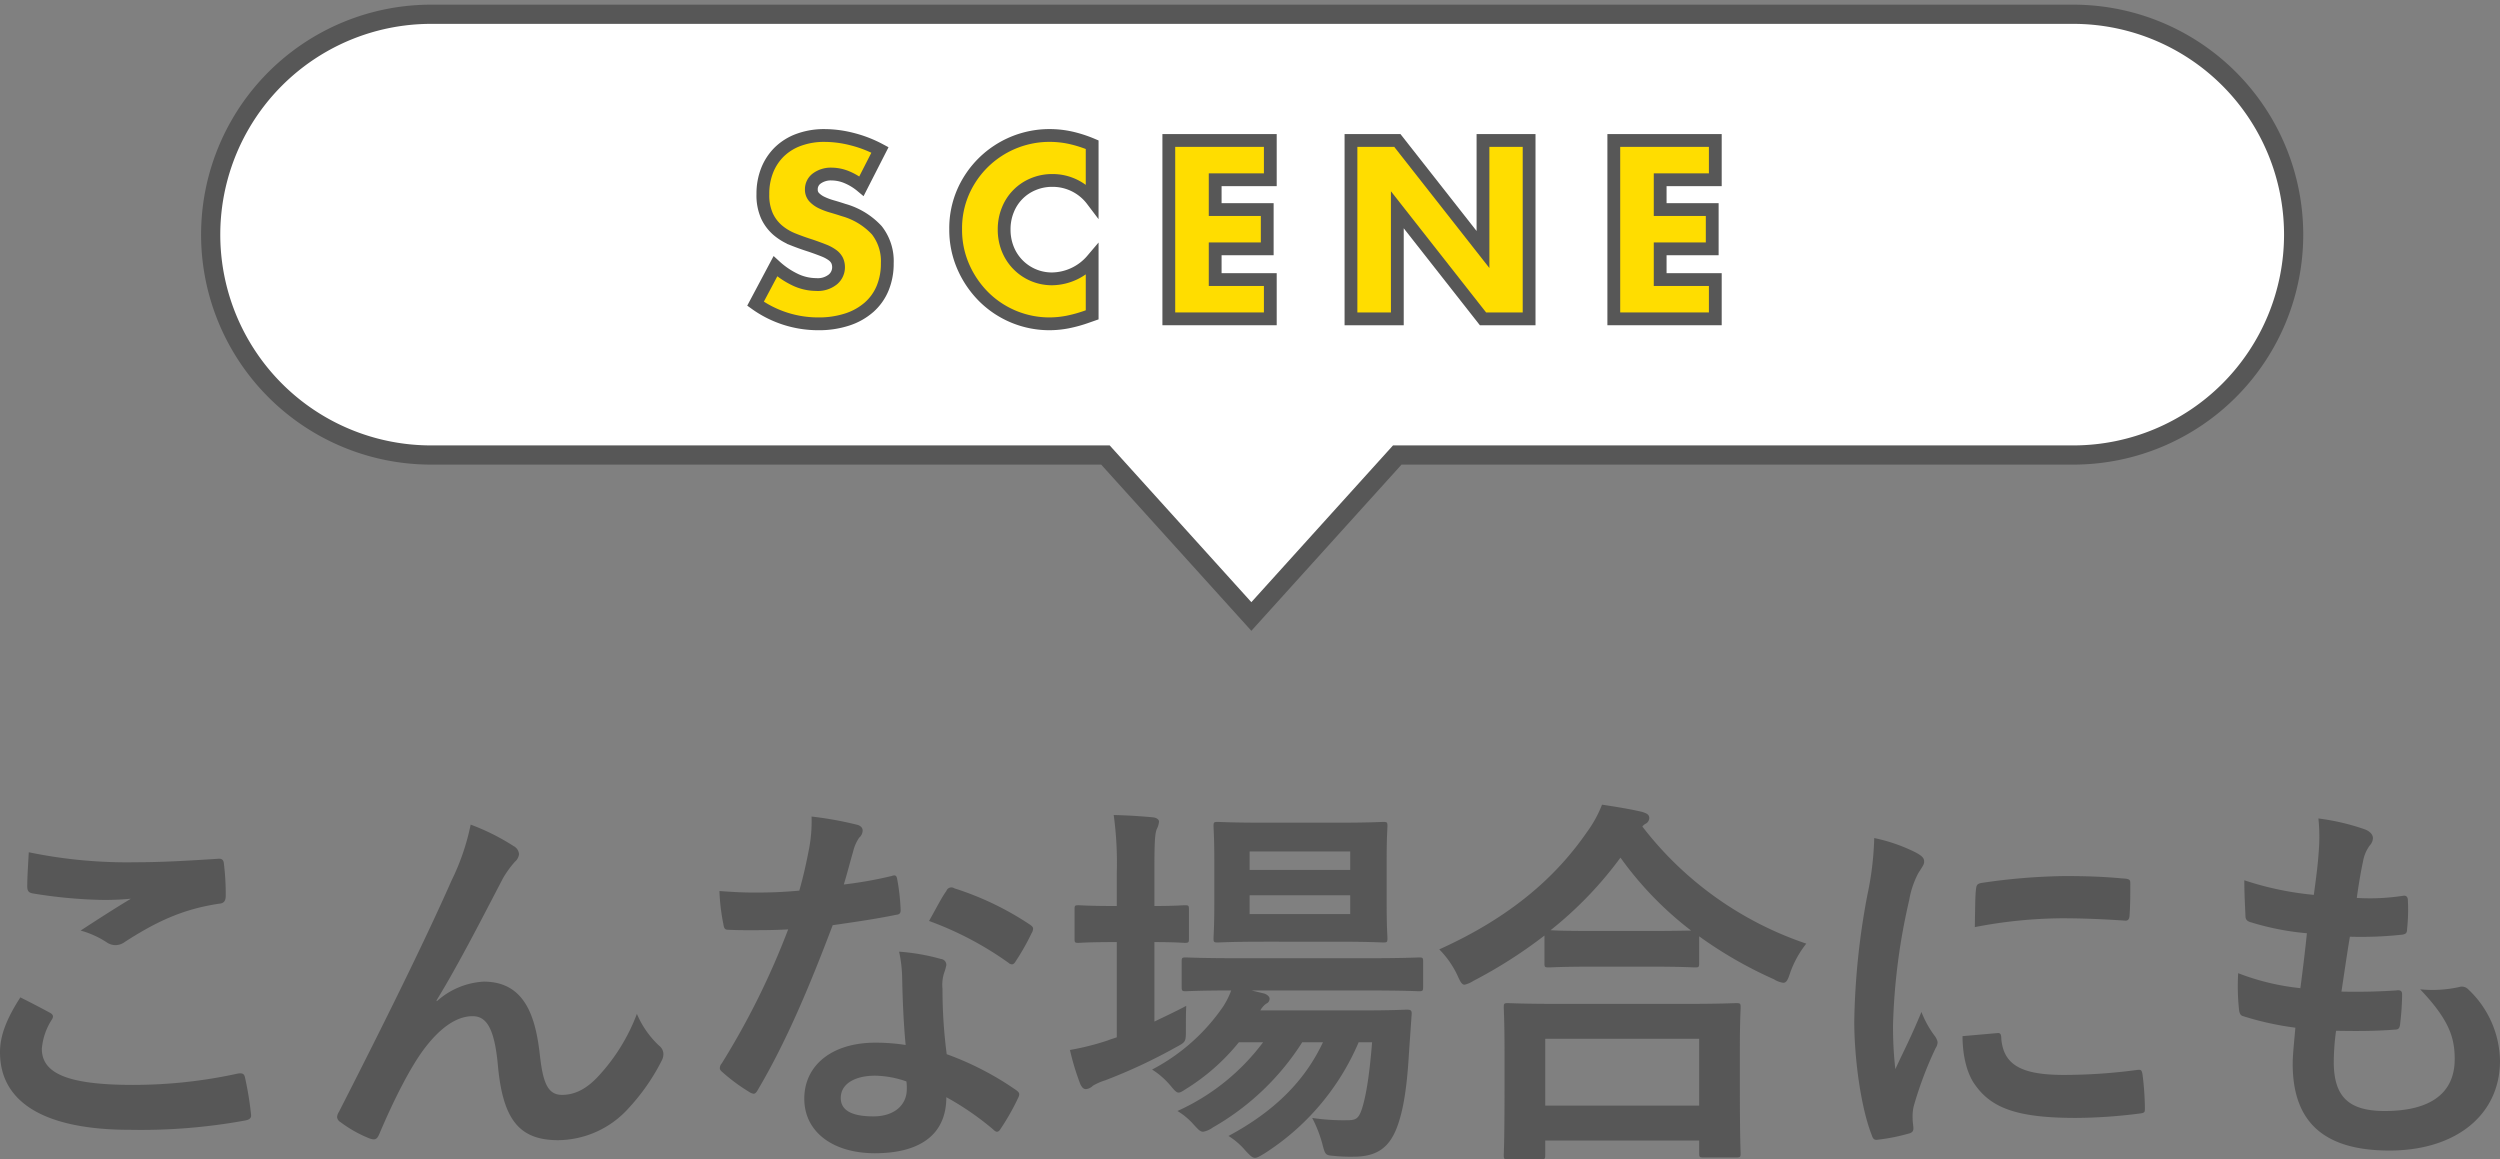 <svg xmlns="http://www.w3.org/2000/svg" xmlns:xlink="http://www.w3.org/1999/xlink" width="390.72" height="181.197" viewBox="0 0 390.72 181.197"><rect x="0" y="0" width="390.72" height="181.197" fill="#808080" stroke="none"/><defs><clipPath id="a"><rect width="330" height="99.676" fill="none"/></clipPath></defs><g transform="translate(-808.12 -7436.308)"><path d="M-191.7-20.82c-2.28,3.54-3.18,6.12-3.18,8.58,0,7.8,6.9,12.12,20.34,12.12a90.478,90.478,0,0,0,17.88-1.44c.72-.12,1.08-.36,1.02-.9a50.17,50.17,0,0,0-.96-5.88c-.12-.54-.42-.72-1.26-.54a76.333,76.333,0,0,1-16.26,1.74c-10.32,0-14.22-1.86-14.22-5.64a9.86,9.86,0,0,1,1.56-4.56c.3-.48.24-.78-.3-1.08C-188.64-19.26-190.14-20.04-191.7-20.82Zm1.32-22.68c-.12,2.16-.24,3.9-.24,5.34,0,.72.24.96.78,1.08a74.888,74.888,0,0,0,10.5,1.02,41.258,41.258,0,0,0,4.92-.18c-2.1,1.26-4.74,2.94-7.86,4.98a14.337,14.337,0,0,1,4.2,1.92,2.52,2.52,0,0,0,1.26.36,2.557,2.557,0,0,0,1.5-.54c4.86-3.12,9-5.1,14.7-5.94.72-.06,1.02-.42,1.02-1.26a39.509,39.509,0,0,0-.3-5.1c-.06-.48-.3-.72-.9-.66-3.84.24-8.34.54-12.72.54A75.692,75.692,0,0,1-190.38-43.5Zm63.72,23.16c3.3-5.4,6.54-11.7,10.38-19.08A15.638,15.638,0,0,1-114.42-42a1.874,1.874,0,0,0,.66-1.2,1.566,1.566,0,0,0-.84-1.26,34.762,34.762,0,0,0-6.72-3.36,36,36,0,0,1-3,8.76c-3.3,7.5-8.82,18.96-17.58,36.12a1.787,1.787,0,0,0-.3.84,1.045,1.045,0,0,0,.54.78,19.386,19.386,0,0,0,4.62,2.58c.78.24,1.08.12,1.44-.72,2.34-5.52,4.86-10.44,7.02-13.32,2.4-3.18,4.98-5.1,7.56-5.1,2.1,0,3.42,1.74,3.96,7.74.78,8.46,3.36,11.64,9.42,11.64A14.988,14.988,0,0,0-96.6-3.54a32.45,32.45,0,0,0,5.16-7.44A2.12,2.12,0,0,0-91.2-12a1.646,1.646,0,0,0-.66-1.26,14.555,14.555,0,0,1-3.48-4.98,29.7,29.7,0,0,1-6.06,9.78c-1.68,1.8-3.48,2.88-5.64,2.88-2.28,0-3-1.98-3.48-6.36-.66-5.76-2.28-11.34-8.76-11.34a11.905,11.905,0,0,0-7.32,3.06Zm73.32,6.96a30.922,30.922,0,0,0-4.74-.36c-6.78,0-11.1,3.54-11.1,8.76,0,5.16,4.44,8.52,11.04,8.52,6.84,0,11.16-2.76,11.16-8.76A44.627,44.627,0,0,1-39.66-.18c.24.24.42.36.6.36s.36-.12.54-.42A36.917,36.917,0,0,0-35.76-5.1c.3-.6.24-.84-.36-1.26a47.046,47.046,0,0,0-10.8-5.58,78.358,78.358,0,0,1-.66-10.2,6.235,6.235,0,0,1,.24-2.46,7.522,7.522,0,0,0,.36-1.26.922.922,0,0,0-.84-.96,32.434,32.434,0,0,0-6.54-1.14,21.072,21.072,0,0,1,.48,4.26C-53.82-20.88-53.7-17.22-53.34-13.38Zm.12,5.7a6.911,6.911,0,0,1,.06,1.2c0,2.52-1.98,4.26-5.22,4.26-3.42,0-5.1-.96-5.1-2.88,0-2.28,2.34-3.48,5.34-3.48A15.291,15.291,0,0,1-53.22-7.68ZM-63-38.46c.54-1.8,1.02-3.66,1.44-5.1a6.6,6.6,0,0,1,.96-2.22,1.478,1.478,0,0,0,.54-1.14c0-.42-.36-.78-.96-.9a55.485,55.485,0,0,0-7.02-1.26,23.221,23.221,0,0,1-.36,4.86c-.42,2.16-.84,4.2-1.56,6.72-2.76.24-4.56.3-6.9.3-1.74,0-3.12-.06-5.58-.24a31.348,31.348,0,0,0,.6,5.1c.12.78.24.96.84.96,1.5.06,1.98.06,3.3.06,1.86,0,3.72,0,6-.12A121.044,121.044,0,0,1-82.08-10.5a1.148,1.148,0,0,0-.3.72c0,.24.12.42.42.66a28.483,28.483,0,0,0,4.14,3.06,1.663,1.663,0,0,0,.72.3c.24,0,.42-.18.66-.6,4.32-7.32,7.86-15.6,11.7-25.74,3.72-.54,6.66-.96,9.9-1.62.48-.06.72-.18.72-.72a32.557,32.557,0,0,0-.54-4.86c-.12-.66-.36-.66-.9-.48A64.484,64.484,0,0,1-63-38.46Zm13.32,5.7a51.853,51.853,0,0,1,12.42,6.54.836.836,0,0,0,.54.24c.18,0,.36-.12.54-.42a36.494,36.494,0,0,0,2.52-4.44,1.431,1.431,0,0,0,.24-.72c0-.24-.18-.42-.54-.66a46.812,46.812,0,0,0-11.76-5.64.837.837,0,0,0-1.26.42C-47.76-36.36-48.66-34.56-49.68-32.76ZM19.56-13.8C19.08-7.74,18.48-5.04,18-3.48c-.54,1.68-1.02,1.86-2.34,1.86a32.435,32.435,0,0,1-5.46-.36,20.178,20.178,0,0,1,1.56,3.96c.48,1.86.48,1.86,1.86,1.98a25.587,25.587,0,0,0,3.06.12c3.66,0,5.58-1.44,6.78-4.62,1.02-2.7,1.56-6.36,1.86-11.52l.42-6.06c.06-.66-.12-.78-.78-.78-.36,0-2.1.12-7.2.12H2.1a2.919,2.919,0,0,1,.96-1.08.8.8,0,0,0,.48-.78c0-.24-.3-.6-.84-.78L.72-21.9h18c5.82,0,7.86.12,8.16.12.6,0,.66-.06.66-.72v-3.9c0-.6-.06-.66-.66-.66-.3,0-2.34.12-8.16.12H-1.38c-5.82,0-7.8-.12-8.16-.12-.6,0-.66.06-.66.66v3.9c0,.66.06.72.66.72.3,0,2.16-.12,7.08-.12a12.366,12.366,0,0,1-1.26,2.52,30.659,30.659,0,0,1-11.1,9.84,12.6,12.6,0,0,1,2.88,2.52c.6.72.9,1.08,1.26,1.08s.72-.3,1.5-.78A32.9,32.9,0,0,0-1.26-13.8H2.52A34.276,34.276,0,0,1-10.86-3.06,10.674,10.674,0,0,1-8.34-.96C-7.62-.18-7.32.18-6.84.18a3.594,3.594,0,0,0,1.5-.66A39.995,39.995,0,0,0,8.64-13.8h3.24C9.12-7.92,4.5-3.12-2.88.84A11.4,11.4,0,0,1-.24,3.12C.48,3.9.84,4.26,1.26,4.26c.36,0,.72-.24,1.44-.66A38.481,38.481,0,0,0,17.46-13.8ZM2.76-48.12c-5.22,0-6.9-.12-7.32-.12-.6,0-.66.06-.66.66,0,.36.12,1.8.12,5.1v7.26c0,3.42-.12,4.74-.12,5.16,0,.6.06.66.66.66.42,0,2.1-.12,7.32-.12H14.04c5.16,0,6.84.12,7.26.12.6,0,.66-.06.66-.66,0-.36-.12-1.74-.12-5.16v-7.26c0-3.3.12-4.74.12-5.1,0-.6-.06-.66-.66-.66-.42,0-2.1.12-7.26.12ZM16.14-33.84H.42v-2.94H16.14Zm0-9.78v2.88H.42v-2.88Zm-30.6,14.16c3.24,0,4.38.12,4.74.12.6,0,.66-.06.66-.66v-4.56c0-.6-.06-.66-.66-.66-.36,0-1.5.12-4.74.12v-5.34c0-4.38.06-5.88.36-6.66a3.064,3.064,0,0,0,.36-1.2c0-.3-.36-.6-.96-.66-1.98-.18-3.78-.3-6.12-.36a55.532,55.532,0,0,1,.48,9.06v5.16h-.48c-3.96,0-5.16-.12-5.52-.12-.54,0-.6.06-.6.66V-30c0,.6.06.66.6.66.36,0,1.56-.12,5.52-.12h.48v14.88c-.48.18-.96.3-1.38.48a41.039,41.039,0,0,1-5.94,1.5,38.692,38.692,0,0,0,1.62,5.34c.3.6.54.78.9.78a1.85,1.85,0,0,0,1.08-.54,9.157,9.157,0,0,1,1.92-.84A84.4,84.4,0,0,0-11.1-13.02c1.56-.84,1.56-.84,1.56-2.76,0-1.32,0-2.7.06-3.72-1.68.9-3.36,1.68-4.98,2.46ZM45.9,4.5c.66,0,.72-.06.72-.66V1.56H70.68V3.54c0,.6.06.66.66.66h5.1c.66,0,.72-.06.72-.66,0-.3-.12-1.92-.12-10.56V-12.9c0-4.26.12-6,.12-6.36,0-.6-.06-.66-.72-.66-.36,0-2.46.12-8.22.12H49.02c-5.76,0-7.86-.12-8.22-.12-.6,0-.66.06-.66.66,0,.36.12,2.1.12,7.26v5.16c0,8.7-.12,10.32-.12,10.68,0,.6.06.66.66.66Zm.72-18.84H70.68V-3.9H46.62ZM46.5-26.16c0,.6.06.66.66.66.42,0,1.98-.12,6.78-.12h9.3c4.8,0,6.42.12,6.78.12.6,0,.66-.06.66-.66v-4.2a65.343,65.343,0,0,0,11.7,6.72,3.6,3.6,0,0,0,1.44.54c.48,0,.72-.42,1.08-1.56a15.951,15.951,0,0,1,2.52-4.56A54.143,54.143,0,0,1,61.8-47.52a1.617,1.617,0,0,1,.48-.42,1.023,1.023,0,0,0,.6-.9c0-.54-.36-.72-1.08-.96-1.74-.42-3.96-.78-6.3-1.14a18.772,18.772,0,0,1-2.34,4.26C48.24-39.54,41.1-33.3,30.06-28.32a14.544,14.544,0,0,1,2.82,4.02c.48,1.08.72,1.5,1.14,1.5a4.353,4.353,0,0,0,1.38-.6,74,74,0,0,0,11.1-7.08Zm7.44-5.04c-4.08,0-5.76-.06-6.48-.12A59.313,59.313,0,0,0,58.38-42.66a53.659,53.659,0,0,0,11.04,11.4c-.84,0-2.64.06-6.18.06Zm44.1-14.52a48.409,48.409,0,0,1-1.08,8.94A114.541,114.541,0,0,0,94.92-17.1C94.92-11.04,96-3.42,97.68.78c.12.42.36.72.78.66a29.782,29.782,0,0,0,4.92-.96c.54-.12.78-.36.78-.78,0-.48-.12-.96-.12-1.68a6.813,6.813,0,0,1,.18-1.86,58.657,58.657,0,0,1,3.42-9.06,1.66,1.66,0,0,0,.3-.96,2.39,2.39,0,0,0-.42-.9,15.575,15.575,0,0,1-2.1-3.78c-1.74,4.2-2.82,6.18-4.08,8.94a57.86,57.86,0,0,1-.36-7.02A97.222,97.222,0,0,1,103.5-36a14.174,14.174,0,0,1,1.44-4.26c.78-1.2.9-1.38.9-1.8,0-.54-.36-.9-1.38-1.44A26.554,26.554,0,0,0,98.04-45.72Zm13.8,30.96c0,2.82.6,5.88,2.1,7.8,2.58,3.54,6.72,4.98,15.6,4.98a80.559,80.559,0,0,0,9.78-.66c1.02-.12,1.02-.18,1.02-.9a44.452,44.452,0,0,0-.36-5.16c-.12-.78-.24-.84-.84-.78a86.008,86.008,0,0,1-11.46.78c-6.54,0-9.42-1.5-9.78-5.64,0-.66-.12-.96-.6-.9Zm1.92-17.04a73.352,73.352,0,0,1,13.62-1.38c3.06,0,6.18.12,9.78.36.54.06.72-.18.78-.72.12-1.68.12-3.3.12-5.1,0-.6-.12-.72-1.38-.78-2.52-.24-5.28-.36-8.88-.36a95.8,95.8,0,0,0-13.02,1.08c-.6.12-.78.3-.84,1.02C113.82-36.66,113.82-35.16,113.76-31.8Zm56.46,16.2c3.06.06,6.18.06,9.18-.18.6,0,.78-.24.84-.96a40.435,40.435,0,0,0,.3-4.5c0-.54-.18-.78-.96-.66-2.88.18-5.34.24-8.52.18.36-2.4.96-6.48,1.32-8.58a59.156,59.156,0,0,0,7.98-.3c.72-.06.96-.24.96-.9a28.013,28.013,0,0,0,.12-4.5c0-.42-.18-.72-.6-.72a34.2,34.2,0,0,1-7.38.36c.3-2.22.66-4.26.96-5.64a5.882,5.882,0,0,1,1.08-2.58,1.755,1.755,0,0,0,.48-1.14c0-.54-.48-1.08-1.32-1.38a35.667,35.667,0,0,0-7.2-1.68,28.217,28.217,0,0,1,.06,5.04c-.12,1.8-.3,3.42-.78,6.9a48.773,48.773,0,0,1-10.86-2.28c0,2.16.12,4.14.18,5.58,0,.54.24.84.96,1.02a41.958,41.958,0,0,0,8.64,1.68c-.24,2.46-.72,6.36-1.02,8.58a37.519,37.519,0,0,1-9.72-2.34,34.678,34.678,0,0,0,.12,5.58c.06.72.24,1.02.66,1.14a47.267,47.267,0,0,0,8.16,1.8c-.24,2.7-.42,4.38-.42,5.64,0,8.76,4.5,13.56,15.12,13.56,10.32,0,17.28-5.52,17.28-14.04a15.64,15.64,0,0,0-5.1-11.28,1.373,1.373,0,0,0-1.26-.24,19.138,19.138,0,0,1-6.12.36c4.56,4.8,5.4,7.56,5.4,10.92,0,5.4-3.9,8.1-10.92,8.1-5.58,0-7.98-2.16-7.98-7.68A36.964,36.964,0,0,1,170.22-15.6Z" transform="translate(1003 7613.005)" fill="#575757"/><g transform="translate(839 7436.309)"><g transform="translate(0 0)" clip-path="url(#a)"><path d="M292.6,3H35.941a32.941,32.941,0,1,0,0,65.881H141.823l22.14,24.5,22.139-24.5H292.6A32.941,32.941,0,0,0,292.6,3Z" transform="translate(0.729 0.73)" fill="none" stroke="#575757" stroke-miterlimit="10" stroke-width="6"/><path d="M292.6,3H35.941a32.941,32.941,0,1,0,0,65.881H141.823l22.14,24.5,22.139-24.5H292.6A32.941,32.941,0,0,0,292.6,3" transform="translate(0.729 0.73)" fill="#fff"/><path d="M86.713,24.947a9.013,9.013,0,0,0-2.366-1.425,6.283,6.283,0,0,0-2.293-.462,3.718,3.718,0,0,0-2.292.666,2.077,2.077,0,0,0-.888,1.738,1.724,1.724,0,0,0,.444,1.219,3.867,3.867,0,0,0,1.165.833,9.93,9.93,0,0,0,1.627.61c.6.172,1.2.358,1.792.554a11.184,11.184,0,0,1,5.2,3.161A7.8,7.8,0,0,1,90.743,37a10.025,10.025,0,0,1-.721,3.882,8.088,8.088,0,0,1-2.107,2.977,9.688,9.688,0,0,1-3.4,1.923,14.16,14.16,0,0,1-4.566.685,16.787,16.787,0,0,1-9.8-3.144l3.105-5.842a12.607,12.607,0,0,0,3.217,2.145,7.719,7.719,0,0,0,3.142.7,3.753,3.753,0,0,0,2.644-.813,2.475,2.475,0,0,0,.869-1.85,2.5,2.5,0,0,0-.221-1.09,2.389,2.389,0,0,0-.74-.85A6.009,6.009,0,0,0,80.816,35q-.832-.332-2.015-.74-1.406-.442-2.755-.98a8.646,8.646,0,0,1-2.4-1.423,6.624,6.624,0,0,1-1.7-2.236A7.914,7.914,0,0,1,71.3,26.2a9.877,9.877,0,0,1,.682-3.753A8.362,8.362,0,0,1,73.9,19.567,8.543,8.543,0,0,1,76.934,17.7a11.457,11.457,0,0,1,4.011-.666,17.523,17.523,0,0,1,4.326.574A19.085,19.085,0,0,1,89.6,19.289Z" transform="translate(17.049 4.141)" fill="#fd0"/><path d="M86.713,24.947a9.013,9.013,0,0,0-2.366-1.425,6.283,6.283,0,0,0-2.293-.462,3.718,3.718,0,0,0-2.292.666,2.077,2.077,0,0,0-.888,1.738,1.724,1.724,0,0,0,.444,1.219,3.867,3.867,0,0,0,1.165.833,9.93,9.93,0,0,0,1.627.61c.6.172,1.2.358,1.792.554a11.184,11.184,0,0,1,5.2,3.161A7.8,7.8,0,0,1,90.743,37a10.025,10.025,0,0,1-.721,3.882,8.088,8.088,0,0,1-2.107,2.977,9.688,9.688,0,0,1-3.4,1.923,14.16,14.16,0,0,1-4.566.685,16.787,16.787,0,0,1-9.8-3.144l3.105-5.842a12.607,12.607,0,0,0,3.217,2.145,7.719,7.719,0,0,0,3.142.7,3.753,3.753,0,0,0,2.644-.813,2.475,2.475,0,0,0,.869-1.85,2.5,2.5,0,0,0-.221-1.09,2.389,2.389,0,0,0-.74-.85A6.009,6.009,0,0,0,80.816,35q-.832-.332-2.015-.74-1.406-.442-2.755-.98a8.646,8.646,0,0,1-2.4-1.423,6.624,6.624,0,0,1-1.7-2.236A7.914,7.914,0,0,1,71.3,26.2a9.877,9.877,0,0,1,.682-3.753A8.362,8.362,0,0,1,73.9,19.567,8.543,8.543,0,0,1,76.934,17.7a11.457,11.457,0,0,1,4.011-.666,17.523,17.523,0,0,1,4.326.574A19.085,19.085,0,0,1,89.6,19.289Z" transform="translate(17.049 4.141)" fill="none" stroke="#575757" stroke-miterlimit="10" stroke-width="2"/><path d="M116.646,27.129a7.736,7.736,0,0,0-6.212-3.069,7.587,7.587,0,0,0-3.014.592,7.218,7.218,0,0,0-3.957,4.03,7.957,7.957,0,0,0-.572,3.032,8.062,8.062,0,0,0,.572,3.069A7.4,7.4,0,0,0,110.4,39.44a8.389,8.389,0,0,0,6.248-2.957v8.578l-.74.259a21.32,21.32,0,0,1-3.105.869,15.151,15.151,0,0,1-2.849.278,14.563,14.563,0,0,1-10.186-4.16,15.278,15.278,0,0,1-3.234-4.695,14.333,14.333,0,0,1-1.219-5.936,14.208,14.208,0,0,1,1.2-5.9,14.727,14.727,0,0,1,13.475-8.745,15.327,15.327,0,0,1,3.273.352,19.938,19.938,0,0,1,3.384,1.09Z" transform="translate(23.165 4.141)" fill="#fd0"/><path d="M116.646,27.129a7.736,7.736,0,0,0-6.212-3.069,7.587,7.587,0,0,0-3.014.592,7.218,7.218,0,0,0-3.957,4.03,7.957,7.957,0,0,0-.572,3.032,8.062,8.062,0,0,0,.572,3.069A7.4,7.4,0,0,0,110.4,39.44a8.389,8.389,0,0,0,6.248-2.957v8.578l-.74.259a21.32,21.32,0,0,1-3.105.869,15.151,15.151,0,0,1-2.849.278,14.563,14.563,0,0,1-10.186-4.16,15.278,15.278,0,0,1-3.234-4.695,14.333,14.333,0,0,1-1.219-5.936,14.208,14.208,0,0,1,1.2-5.9,14.727,14.727,0,0,1,13.475-8.745,15.327,15.327,0,0,1,3.273.352,19.938,19.938,0,0,1,3.384,1.09Z" transform="translate(23.165 4.141)" fill="none" stroke="#575757" stroke-miterlimit="10" stroke-width="2"/><path d="M137.975,23.8h-8.616v4.659h8.135v6.138h-8.135V39.4h8.616v6.137H122.112V17.66h15.863Z" transform="translate(29.679 4.293)" fill="#fd0"/><path d="M137.975,23.8h-8.616v4.659h8.135v6.138h-8.135V39.4h8.616v6.137H122.112V17.66h15.863Z" transform="translate(29.679 4.293)" fill="none" stroke="#575757" stroke-miterlimit="10" stroke-width="2"/><path d="M145.015,45.538V17.659h7.247L165.647,34.7V17.659h7.21V45.538h-7.21L152.262,28.492V45.538Z" transform="translate(35.245 4.292)" fill="#fd0"/><path d="M145.015,45.538V17.659h7.247L165.647,34.7V17.659h7.21V45.538h-7.21L152.262,28.492V45.538Z" transform="translate(35.245 4.292)" fill="none" stroke="#575757" stroke-miterlimit="10" stroke-width="2"/><path d="M193.924,23.8h-8.616v4.659h8.135v6.138h-8.135V39.4h8.616v6.137H178.061V17.66h15.863Z" transform="translate(43.277 4.293)" fill="#fd0"/><path d="M193.924,23.8h-8.616v4.659h8.135v6.138h-8.135V39.4h8.616v6.137H178.061V17.66h15.863Z" transform="translate(43.277 4.293)" fill="none" stroke="#575757" stroke-miterlimit="10" stroke-width="2"/></g></g></g></svg>